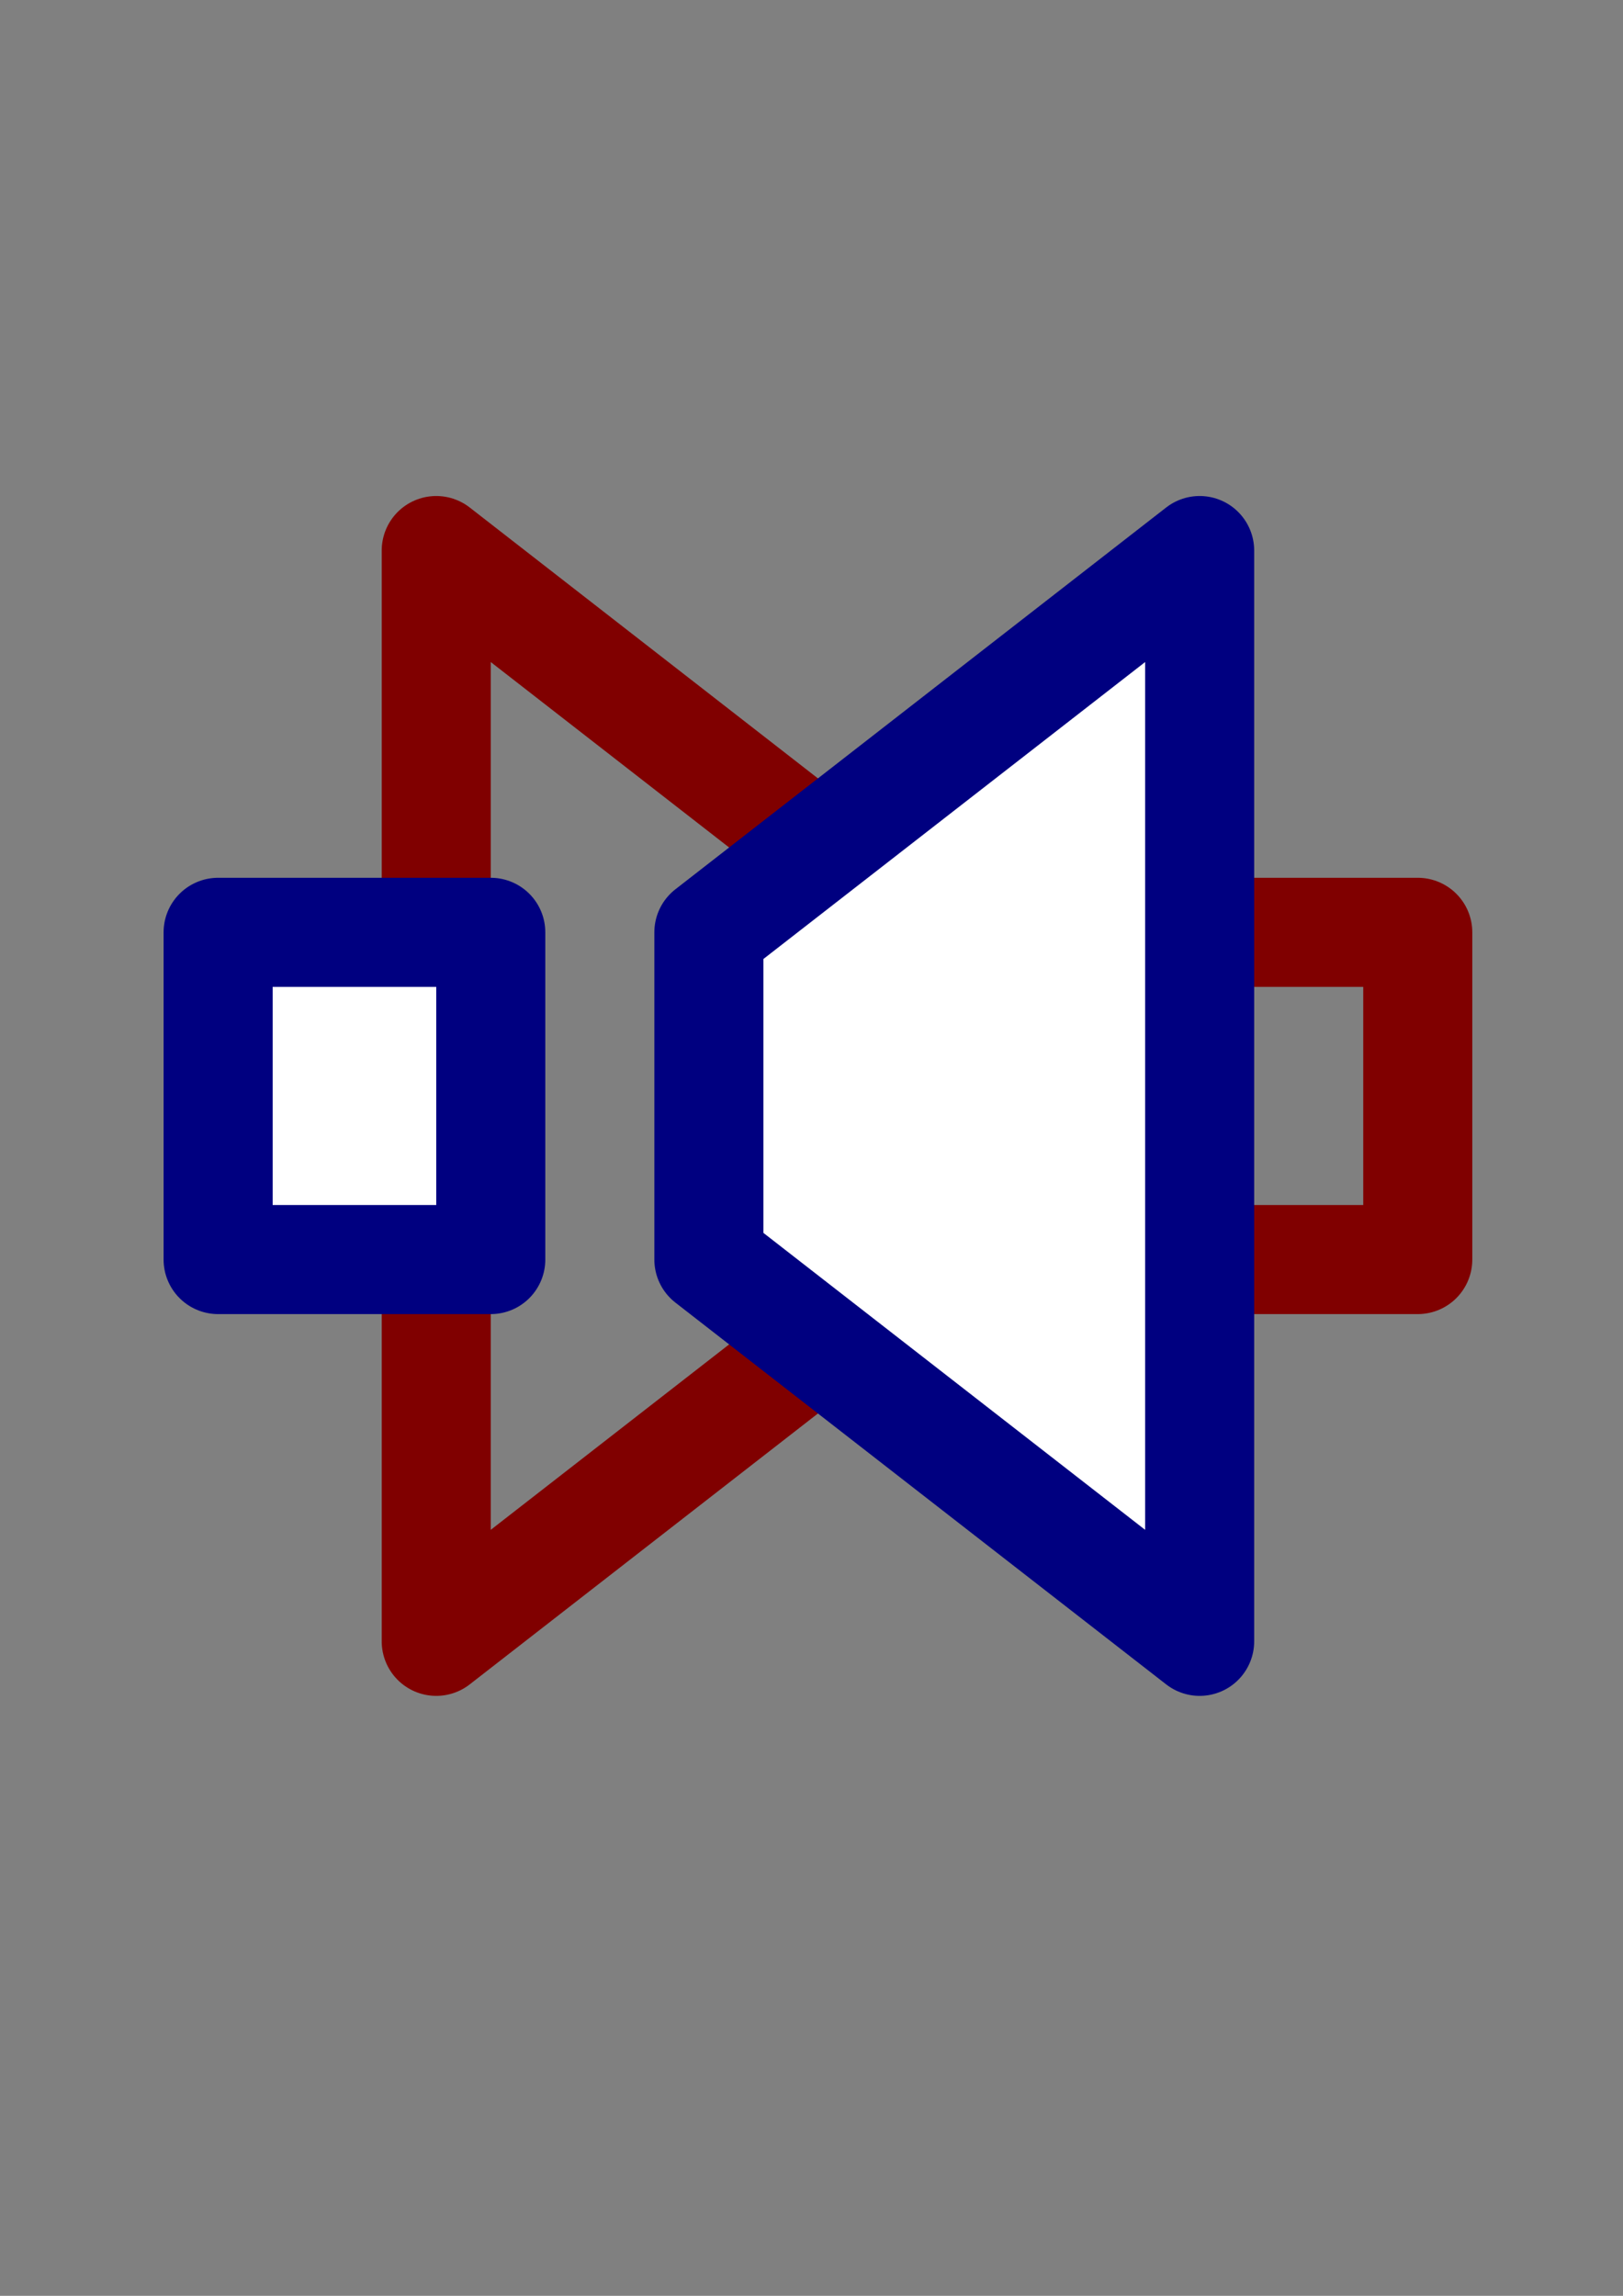 <?xml version="1.0" encoding="UTF-8" standalone="no"?>
<!-- Created with Inkscape (http://www.inkscape.org/) -->

<svg
   xmlns:dc="http://purl.org/dc/elements/1.1/"
   xmlns:cc="http://creativecommons.org/ns#"
   xmlns:rdf="http://www.w3.org/1999/02/22-rdf-syntax-ns#"
   xmlns:svg="http://www.w3.org/2000/svg"
   xmlns="http://www.w3.org/2000/svg"
   xmlns:sodipodi="http://sodipodi.sourceforge.net/DTD/sodipodi-0.dtd"
   xmlns:inkscape="http://www.inkscape.org/namespaces/inkscape"
   width="744.094"
   height="1052.362"
   id="svg2988"
   version="1.1"
   inkscape:version="0.48.2 r9819"
   sodipodi:docname="logo.svg">
  <rect width="100%" height="100%" fill="#808080" stroke="none"/>
  <defs
     id="defs2990" />
  <sodipodi:namedview
     id="base"
     pagecolor="#ffffff"
     bordercolor="#666666"
     borderopacity="1.0"
     inkscape:pageopacity="0.0"
     inkscape:pageshadow="2"
     inkscape:zoom="0.49127604"
     inkscape:cx="40.675855"
     inkscape:cy="525.71429"
     inkscape:document-units="px"
     inkscape:current-layer="layer1"
     showgrid="false"
     inkscape:window-width="1366"
     inkscape:window-height="712"
     inkscape:window-x="-4"
     inkscape:window-y="-4"
     inkscape:window-maximized="1" />
  <g
     inkscape:label="Layer 1"
     inkscape:groupmode="layer"
     id="layer1">
    <path
       style="fill:none;stroke:#800000;stroke-width:50;stroke-linecap:butt;stroke-linejoin:round;stroke-miterlimit:4;stroke-opacity:1;stroke-dasharray:none;stroke-dashoffset:0"
       d="m 200,252.362 0,500 225,-175 0,-150 z"
       id="path3000-9"
       inkscape:connector-curvature="0"
       sodipodi:nodetypes="ccccc" />
    <path
       style="fill:none;stroke:#800000;stroke-width:50;stroke-linecap:butt;stroke-linejoin:round;stroke-miterlimit:4;stroke-opacity:1;stroke-dasharray:none"
       d="m 525,427.362 0,150 125,0 0,-150 z"
       id="path3002-9"
       inkscape:connector-curvature="0"
       sodipodi:nodetypes="ccccc" />
    <path
       style="fill:#ffffff;stroke:#000080;stroke-width:50;stroke-linecap:butt;stroke-linejoin:round;stroke-miterlimit:4;stroke-opacity:1;stroke-dasharray:none"
       d="m 550,252.362 0,500 -225,-175 0,-150 z"
       id="path3000"
       inkscape:connector-curvature="0"
       sodipodi:nodetypes="ccccc" />
    <path
       style="fill:#ffffff;stroke:#000080;stroke-width:50;stroke-linecap:butt;stroke-linejoin:round;stroke-miterlimit:4;stroke-opacity:1;stroke-dasharray:none"
       d="m 225,427.362 0,150 -125,0 0,-150 z"
       id="path3002"
       inkscape:connector-curvature="0"
       sodipodi:nodetypes="ccccc" />
  </g>
</svg>
